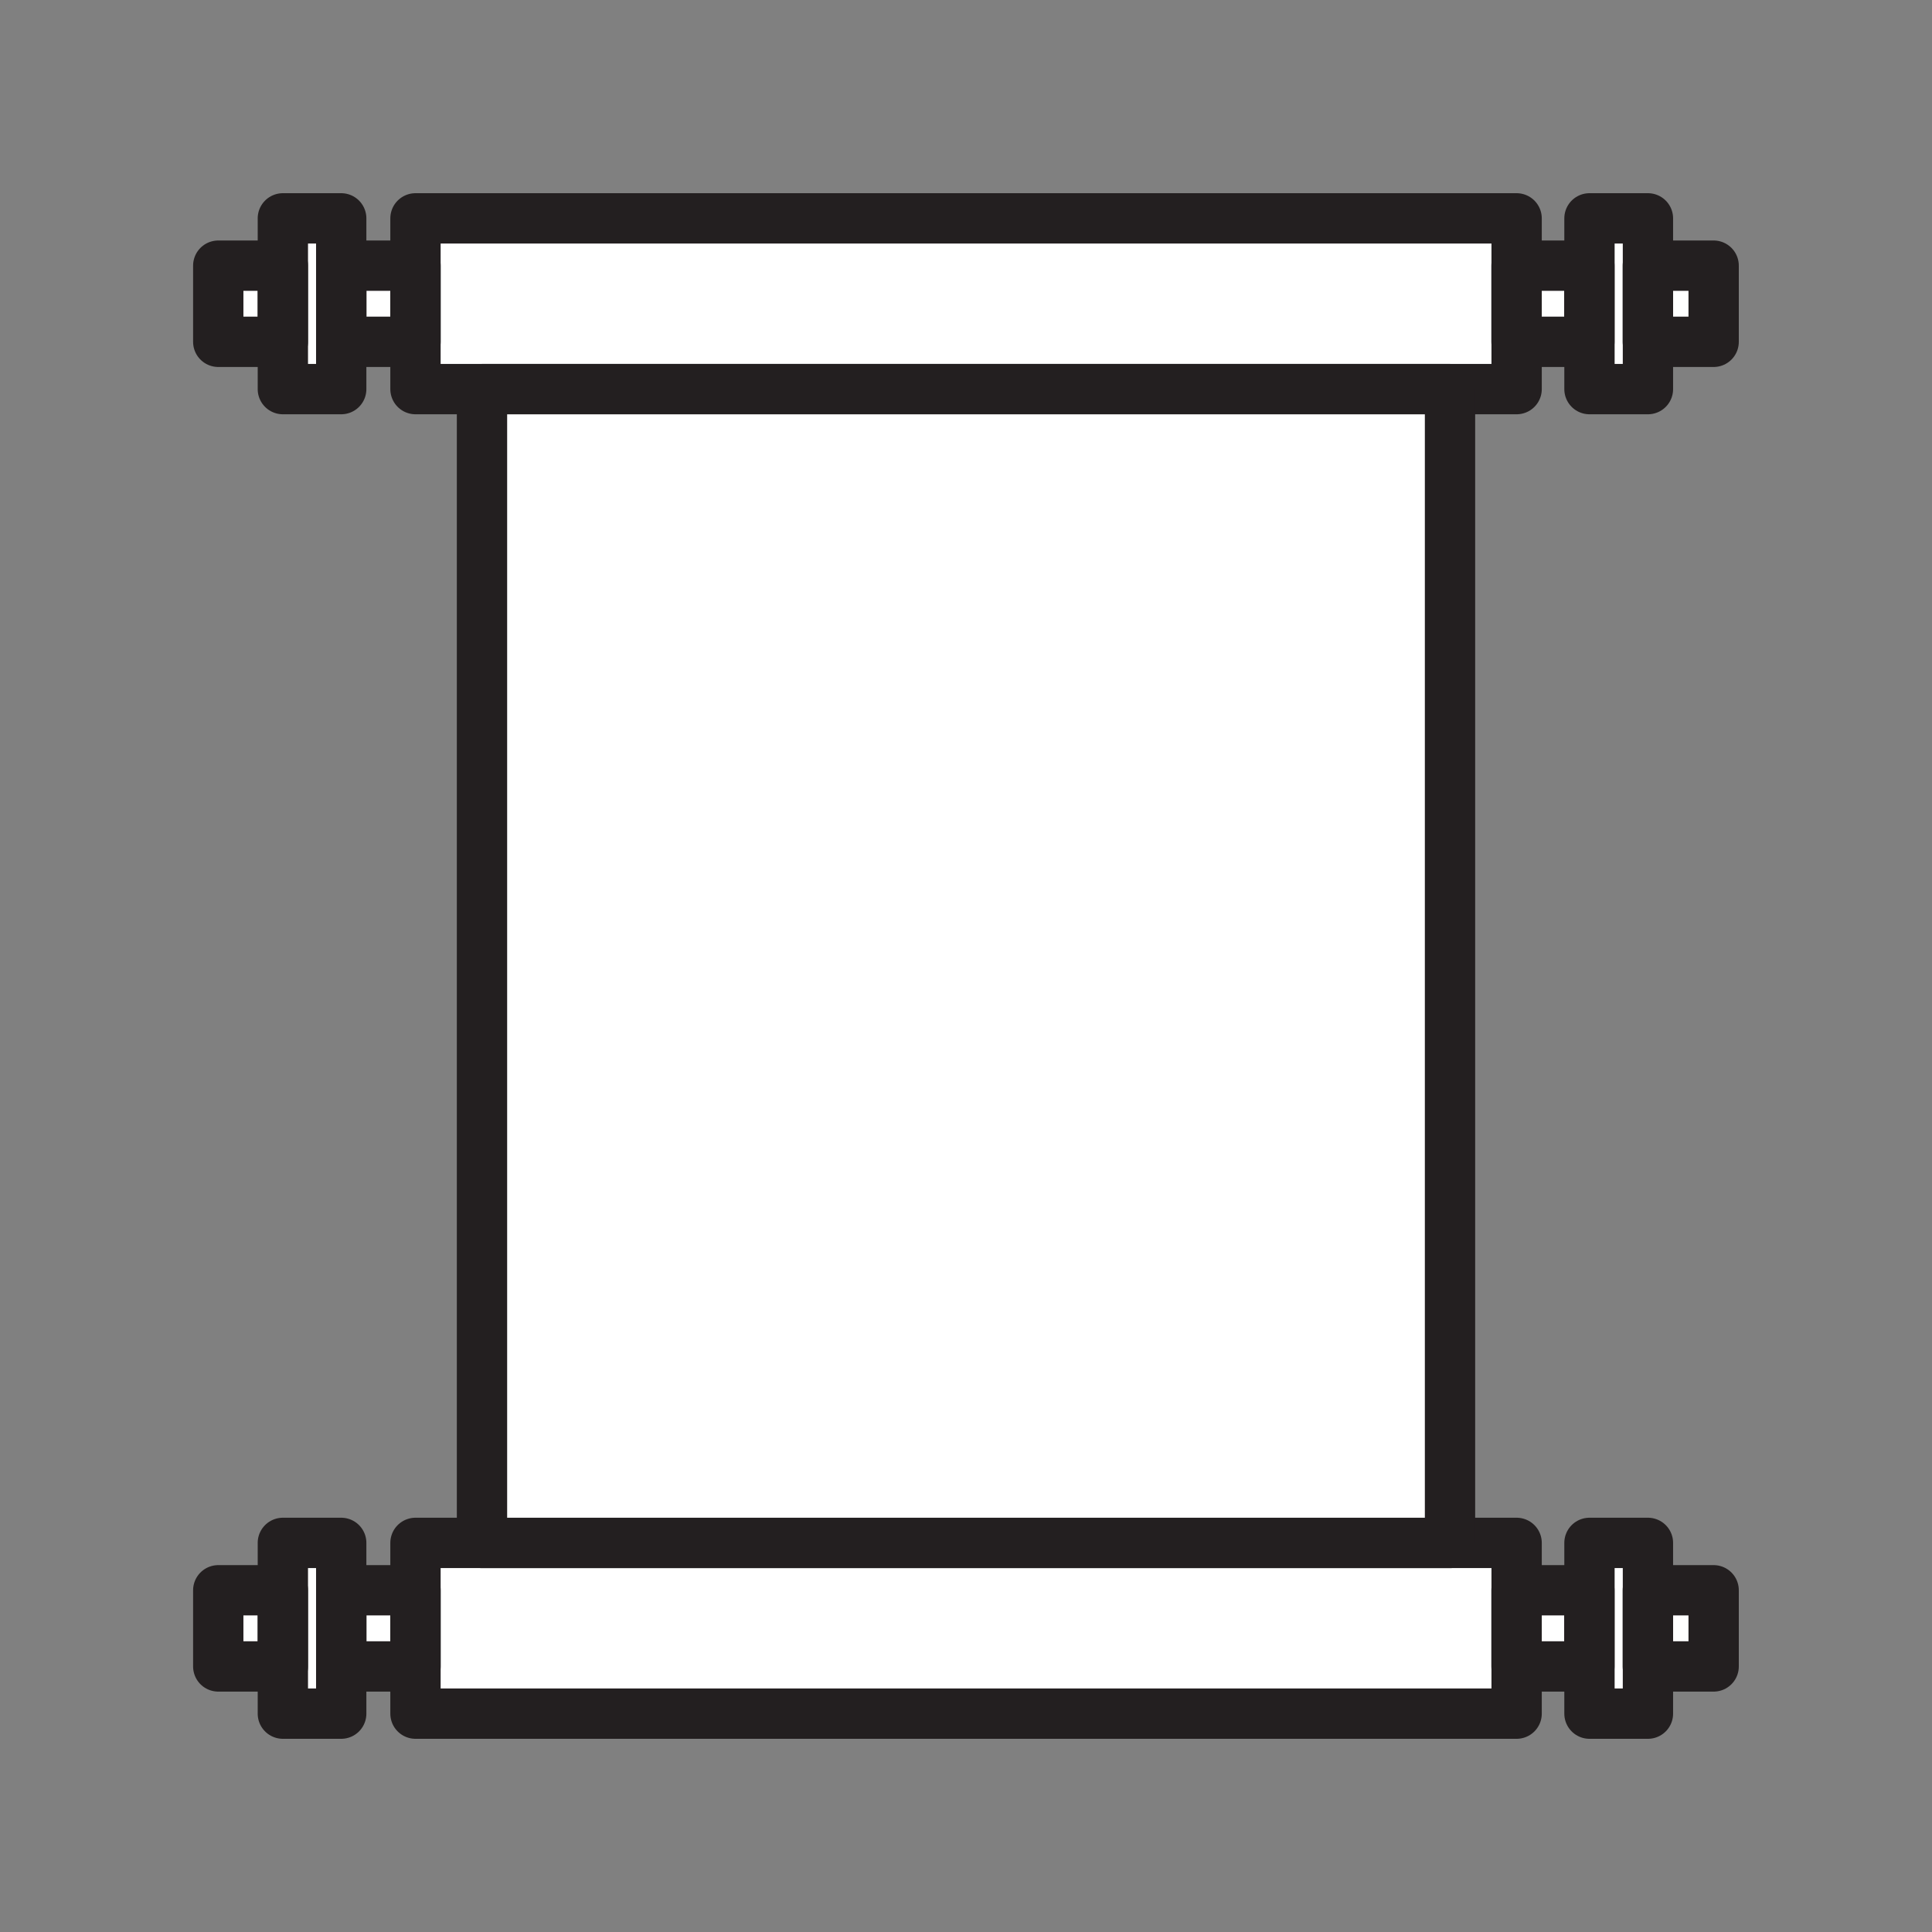 <svg xmlns="http://www.w3.org/2000/svg" viewBox="0 0 1920 1920">
    <rect x="0" y="0" width="1920" height="1920" fill="#808080" stroke="none"/>
    <style>
        .st0{fill:#fff}.st1{fill:none;stroke:#231f20;stroke-width:50;stroke-linecap:round;stroke-linejoin:round;stroke-miterlimit:10}
    </style>
    <path class="st0" d="M339.2 217h-58v47H217v75.7h64.2v47h58v-47h73.7V264h-73.7v-47zm0 1316.3h-58v47H217v75.7h64.2v47h58v-47h73.7v-75.7h-73.7v-47zm1298.4 0h-58.1v47h-72.4v75.7h72.4v47h58.1v-47h65.4v-75.7h-65.4v-47zm0-1269.3v-47h-58.1v47h-72.4v75.7h72.4v47h58.1v-47h65.4V264h-65.4z" id="Layer_4"/>
    <path class="st0" d="M412.9 1703.1h1094.3v-169.7H412.9v169.7zm0-1486.1v169.7h1094.3V217H412.9z" id="Layer_5"/>
    <path class="st0" d="M479 386.7h962v1146.7H479z" id="Layer_6"/>
    <g id="STROKES">
        <path class="st1" d="M216.9 264h64.2v75.7h-64.2z"/>
        <path class="st1" d="M339.2 264h73.7v75.7h-73.7z"/>
        <path class="st1" d="M1507.1 264h72.4v75.7h-72.4z"/>
        <path class="st1" d="M1637.6 264h65.4v75.7h-65.4z"/>
        <path class="st1" d="M412.9 217h1094.3v169.7H412.9z"/>
        <path class="st1" d="M281.1 217h58v169.7h-58z"/>
        <path class="st1" d="M1579.6 217h58.1v169.7h-58.1z"/>
        <path class="st1" d="M216.9 1580.4h64.2v75.7h-64.2z"/>
        <path class="st1" d="M339.2 1580.4h73.7v75.7h-73.7z"/>
        <path class="st1" d="M1507.1 1580.4h72.4v75.7h-72.4z"/>
        <path class="st1" d="M1637.6 1580.4h65.4v75.7h-65.4z"/>
        <path class="st1" d="M412.9 1533.3h1094.3V1703H412.9z"/>
        <path class="st1" d="M281.1 1533.3h58V1703h-58z"/>
        <path class="st1" d="M1579.6 1533.3h58.1V1703h-58.1z"/>
        <path class="st1" d="M479 386.7h962v1146.7H479z"/>
    </g>
</svg>
